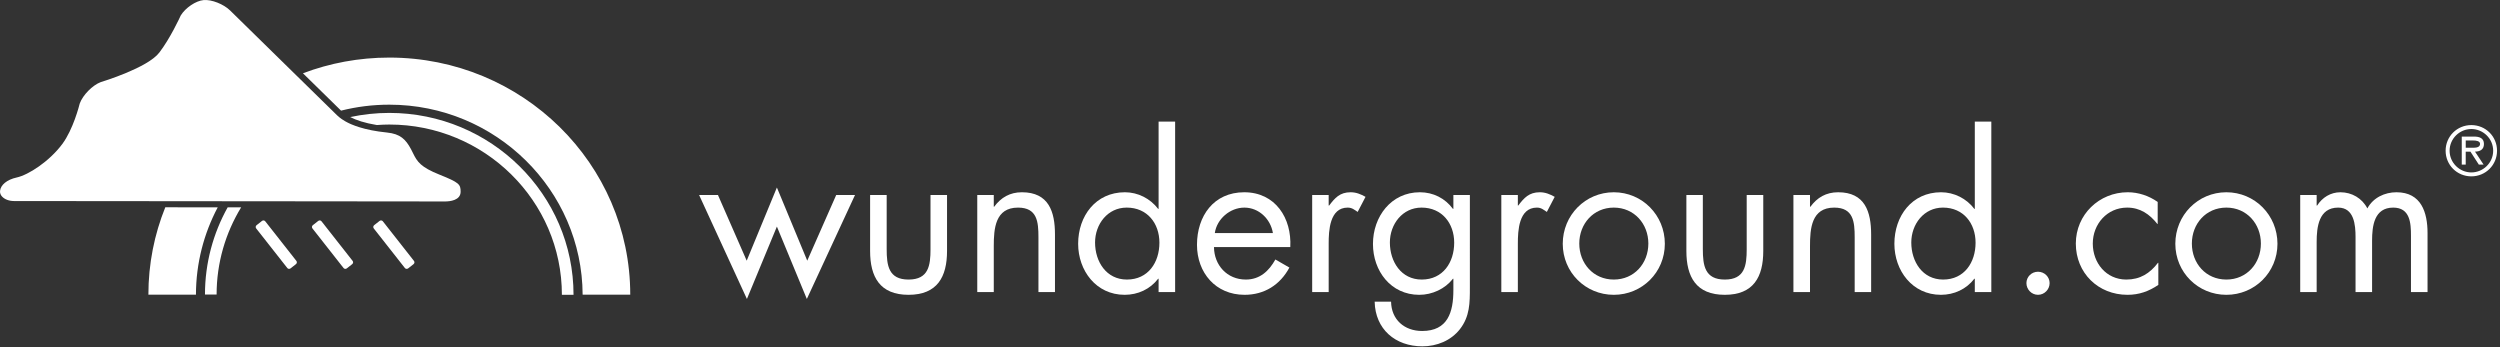 <?xml version="1.0" encoding="utf-8"?>
<!-- Generator: Adobe Illustrator 15.1.0, SVG Export Plug-In  -->
<!DOCTYPE svg PUBLIC "-//W3C//DTD SVG 1.1//EN" "http://www.w3.org/Graphics/SVG/1.1/DTD/svg11.dtd">
<svg version="1.1"
	 xmlns="http://www.w3.org/2000/svg" xmlns:xlink="http://www.w3.org/1999/xlink" xmlns:a="http://ns.adobe.com/AdobeSVGViewerExtensions/3.0/"
	 x="0px" y="0px" width="281px" height="39px" viewBox="0 0 281 39" enable-background="new 0 0 281 39" xml:space="preserve">
<rect x="0" y="0" width="281" height="39" fill="#333333" stroke="none"/>
<defs>
</defs>
<path fill="#FFFFFF" d="M33.313,29.325l-3.501-4.453c-0.088-0.112-0.25-0.129-0.366-0.039l-0.604,0.476
	c-0.115,0.09-0.137,0.251-0.049,0.365l3.502,4.453c0.085,0.109,0.25,0.127,0.365,0.039l0.604-0.476
	C33.38,29.6,33.402,29.434,33.313,29.325z"/>
<path fill="#FFFFFF" d="M36.136,24.872c-0.089-0.112-0.25-0.129-0.367-0.039l-0.605,0.476c-0.114,0.09-0.136,0.251-0.047,0.365
	l3.498,4.453c0.089,0.109,0.252,0.127,0.366,0.039l0.605-0.476c0.116-0.09,0.137-0.256,0.049-0.365L36.136,24.872z"/>
<path fill="#FFFFFF" d="M42.661,24.833l-0.604,0.476c-0.114,0.09-0.135,0.251-0.048,0.365l3.5,4.453
	c0.089,0.109,0.252,0.127,0.368,0.039l0.605-0.476c0.114-0.09,0.137-0.256,0.047-0.365l-3.499-4.453
	C42.94,24.759,42.776,24.743,42.661,24.833z"/>
<polygon fill="#FFFFFF" points="90.735,29.301 87.323,21.075 83.929,29.301 80.697,21.917 78.579,21.917 83.953,33.605 
	87.323,25.467 90.689,33.605 96.104,21.917 93.99,21.917 "/>
<path fill="#FFFFFF" d="M104.589,28.001c0,1.83-0.208,3.421-2.47,3.421c-2.248,0-2.456-1.591-2.456-3.421v-6.084H97.8v6.295
	c0,2.903,1.091,4.925,4.319,4.925c3.237,0,4.328-2.021,4.328-4.925v-6.295h-1.858V28.001z"/>
<path fill="#FFFFFF" d="M114.863,21.61c-1.35,0-2.348,0.587-3.12,1.628H111.7v-1.32h-1.856V32.83h1.856v-5.17
	c0-1.961,0.158-4.325,2.723-4.325c2.16,0,2.298,1.586,2.298,3.339v6.156h1.858v-6.472C118.58,23.797,117.885,21.61,114.863,21.61z"
	/>
<path fill="#FFFFFF" d="M130.225,23.478h-0.05c-0.887-1.167-2.274-1.868-3.736-1.868c-3.282,0-5.255,2.671-5.255,5.789
	c0,3.021,2.021,5.738,5.227,5.738c1.491,0,2.854-0.626,3.765-1.807h0.05v1.499h1.858v-19.16h-1.858V23.478z M126.666,31.422
	c-2.324,0-3.581-2.021-3.581-4.166c0-2.04,1.395-3.922,3.559-3.922c2.303,0,3.674,1.763,3.674,3.948
	C130.318,29.488,129.06,31.422,126.666,31.422z"/>
<path fill="#FFFFFF" d="M139.849,21.61c-3.428,0-5.308,2.671-5.308,5.906c0,3.139,2.095,5.621,5.348,5.621
	c2.225,0,3.993-1.115,5.039-3.063l-1.576-0.908c-0.722,1.298-1.744,2.256-3.32,2.256c-2.118,0-3.561-1.627-3.58-3.649h8.577
	C145.206,24.519,143.352,21.61,139.849,21.61z M136.545,26.195c0.229-1.586,1.712-2.86,3.323-2.86c1.625,0,2.949,1.274,3.207,2.86
	H136.545z"/>
<path fill="#FFFFFF" d="M149.396,23.104h-0.053v-1.187h-1.854V32.83h1.854v-5.454c0-1.419,0.096-4.041,2.135-4.041
	c0.488,0,0.75,0.238,1.123,0.487l0.884-1.697c-0.535-0.298-1.046-0.515-1.677-0.515C150.6,21.61,150.041,22.246,149.396,23.104z"/>
<path fill="#FFFFFF" d="M163.36,23.478h-0.048c-0.884-1.19-2.211-1.868-3.717-1.868c-3.239,0-5.274,2.746-5.274,5.812
	c0,3.043,2.016,5.716,5.203,5.716c1.466,0,2.904-0.674,3.788-1.807h0.048v1.29c0,2.466-0.63,4.582-3.511,4.582
	c-1.997,0-3.459-1.275-3.492-3.296h-1.844c0.063,3.091,2.317,5.021,5.365,5.021c1.619,0,3.205-0.635,4.218-1.93
	c1.118-1.438,1.118-2.948,1.118-4.696V21.917h-1.854V23.478z M159.801,31.422c-2.317,0-3.579-2.021-3.579-4.166
	c0-2.04,1.4-3.922,3.56-3.922c2.293,0,3.669,1.763,3.669,3.948C163.451,29.488,162.194,31.422,159.801,31.422z"/>
<path fill="#FFFFFF" d="M170.649,23.104h-0.042v-1.187h-1.858V32.83h1.858v-5.454c0-1.419,0.091-4.041,2.14-4.041
	c0.488,0,0.741,0.238,1.119,0.487l0.883-1.697c-0.539-0.298-1.051-0.515-1.676-0.515C171.868,21.61,171.3,22.246,170.649,23.104z"/>
<path fill="#FFFFFF" d="M181.39,21.61c-3.2,0-5.737,2.584-5.737,5.789c0,3.211,2.556,5.738,5.737,5.738s5.738-2.527,5.738-5.738
	C187.128,24.194,184.596,21.61,181.39,21.61z M181.39,31.422c-2.297,0-3.879-1.82-3.879-4.047c0-2.207,1.582-4.041,3.879-4.041
	c2.303,0,3.885,1.834,3.885,4.041C185.274,29.602,183.692,31.422,181.39,31.422z"/>
<path fill="#FFFFFF" d="M196.329,28.001c0,1.83-0.205,3.421-2.461,3.421c-2.25,0-2.469-1.591-2.469-3.421v-6.084h-1.85v6.295
	c0,2.903,1.09,4.925,4.318,4.925c3.234,0,4.324-2.021,4.324-4.925v-6.295h-1.863V28.001z"/>
<path fill="#FFFFFF" d="M206.608,21.61c-1.352,0-2.355,0.587-3.115,1.628h-0.049v-1.32h-1.863V32.83h1.863v-5.17
	c0-1.961,0.158-4.325,2.719-4.325c2.16,0,2.303,1.586,2.303,3.339v6.156h1.85v-6.472C210.315,23.797,209.626,21.61,206.608,21.61z"
	/>
<path fill="#FFFFFF" d="M221.968,23.478h-0.053c-0.875-1.167-2.279-1.868-3.742-1.868c-3.277,0-5.244,2.671-5.244,5.789
	c0,3.021,2.021,5.738,5.23,5.738c1.477,0,2.852-0.626,3.756-1.807h0.053v1.499h1.857v-19.16h-1.857V23.478z M218.407,31.422
	c-2.32,0-3.578-2.021-3.578-4.166c0-2.04,1.4-3.922,3.561-3.922c2.297,0,3.664,1.763,3.664,3.948
	C222.054,29.488,220.796,31.422,218.407,31.422z"/>
<path fill="#FFFFFF" d="M229.071,30.543c-0.723,0-1.301,0.572-1.301,1.278c0,0.714,0.578,1.315,1.301,1.315
	c0.721,0,1.305-0.602,1.305-1.315C230.376,31.116,229.792,30.543,229.071,30.543z"/>
<path fill="#FFFFFF" d="M238.999,31.422c-2.279,0-3.77-1.883-3.77-4.047c0-2.186,1.609-4.041,3.865-4.041
	c1.457,0,2.527,0.74,3.387,1.834h0.043v-2.466c-0.975-0.697-2.178-1.093-3.363-1.093c-3.211,0-5.838,2.512-5.838,5.766
	c0,3.306,2.508,5.762,5.809,5.762c1.305,0,2.398-0.392,3.465-1.115V29.54h-0.043C241.646,30.729,240.552,31.422,238.999,31.422z"/>
<path fill="#FFFFFF" d="M250.245,21.61c-3.207,0-5.738,2.584-5.738,5.789c0,3.211,2.551,5.738,5.738,5.738s5.742-2.527,5.742-5.738
	C255.987,24.194,253.45,21.61,250.245,21.61z M250.245,31.422c-2.309,0-3.879-1.82-3.879-4.047c0-2.207,1.57-4.041,3.879-4.041
	c2.297,0,3.879,1.834,3.879,4.041C254.124,29.602,252.542,31.422,250.245,31.422z"/>
<path fill="#FFFFFF" d="M269.364,21.61c-1.318,0-2.617,0.6-3.273,1.816c-0.582-1.139-1.742-1.816-3.023-1.816
	c-1.113,0-2.041,0.587-2.623,1.494h-0.053v-1.187h-1.848V32.83h1.848v-5.638c0-1.65,0.23-3.857,2.418-3.857
	c1.797,0,1.953,1.95,1.953,3.306v6.189h1.859v-5.778c0-1.646,0.234-3.717,2.375-3.717c1.906,0,1.996,1.748,1.996,3.162v6.333h1.863
	v-6.635C272.856,23.893,272.159,21.61,269.364,21.61z"/>
<path fill="#FFFFFF" d="M25.588,23.306c-1.622,2.911-2.549,6.251-2.549,9.801h1.308c0-3.58,1.009-6.933,2.757-9.801H25.588z"/>
<path fill="#FFFFFF" d="M43.759,13.998c10.695,0,19.398,8.584,19.398,19.14h1.308c0-11.276-9.288-20.447-20.706-20.447
	c-1.508,0-2.978,0.164-4.396,0.467c0.667,0.344,1.623,0.671,2.996,0.896C42.823,14.021,43.289,13.998,43.759,13.998z"/>
<path fill="#FFFFFF" d="M24.471,23.306l-5.892-0.007c-1.227,3.038-1.9,6.354-1.9,9.822h5.346
	C22.03,29.581,22.917,26.243,24.471,23.306z"/>
<path fill="#FFFFFF" d="M43.759,6.472c-3.422,0-6.695,0.625-9.708,1.765l4.284,4.199c1.734-0.438,3.551-0.671,5.424-0.671
	c11.967,0,21.674,9.593,21.729,21.356h5.352C70.84,18.406,58.714,6.472,43.759,6.472z"/>
<path fill="#FFFFFF" d="M51.774,21.547c0-0.832-0.16-1.028-2.363-1.912c-2.138-0.855-2.516-1.453-2.998-2.44
	c-0.068-0.138-0.142-0.286-0.226-0.447c-0.588-1.084-1.189-1.701-2.689-1.852c-1.29-0.131-2.313-0.346-3.127-0.602l0,0
	c-0.312-0.097-0.591-0.202-0.845-0.308c-0.02-0.009-0.041-0.018-0.061-0.025c-0.069-0.03-0.133-0.061-0.199-0.091
	c-0.024-0.011-0.049-0.023-0.072-0.034c-0.06-0.03-0.12-0.059-0.176-0.088c-0.024-0.014-0.045-0.026-0.067-0.037
	c-0.056-0.03-0.112-0.061-0.166-0.09c-0.009-0.005-0.016-0.011-0.025-0.016c-0.124-0.07-0.238-0.144-0.344-0.217
	c-0.217-0.15-0.396-0.299-0.538-0.438L37.52,12.6l-4.168-4.085H33.35l-7.487-7.339c-0.717-0.706-2.075-1.251-2.978-1.167
	c-0.872,0.077-2.043,0.869-2.569,1.729c-0.116,0.254-1.186,2.574-2.408,4.169c-1.308,1.714-6.366,3.255-6.581,3.32
	c-0.929,0.349-2.017,1.451-2.364,2.406c-0.067,0.269-0.747,2.922-1.958,4.55c-1.455,1.955-3.797,3.477-5.134,3.768
	c-1.077,0.234-1.811,0.832-1.868,1.522c-0.024,0.277,0.112,0.492,0.232,0.621c0.287,0.313,0.787,0.501,1.335,0.503L26.52,22.62
	h1.023l0,0l22.467,0.024C50.541,22.644,51.774,22.534,51.774,21.547z"/>
<path fill="#FFFFFF" d="M277.778,14.059c-1.611,0-2.891,1.28-2.891,2.882s1.279,2.882,2.891,2.882c1.613,0,2.889-1.28,2.889-2.882
	S279.392,14.059,277.778,14.059z M277.778,19.381c-1.314,0-2.443-1.078-2.443-2.44c0-1.361,1.129-2.44,2.443-2.44
	c1.326,0,2.455,1.079,2.455,2.44C280.233,18.303,279.104,19.381,277.778,19.381z"/>
<path fill="#FFFFFF" d="M279.196,16.179c0-0.68-0.551-0.828-1.119-0.828h-1.375v3.152h0.445v-1.459h0.529l0.945,1.459h0.535
	l-0.965-1.459C278.761,17.035,279.196,16.805,279.196,16.179z M277.677,16.603h-0.529v-0.813h0.836c0.348,0,0.773,0.062,0.773,0.382
	C278.757,16.674,278.067,16.603,277.677,16.603z"/>
</svg>
